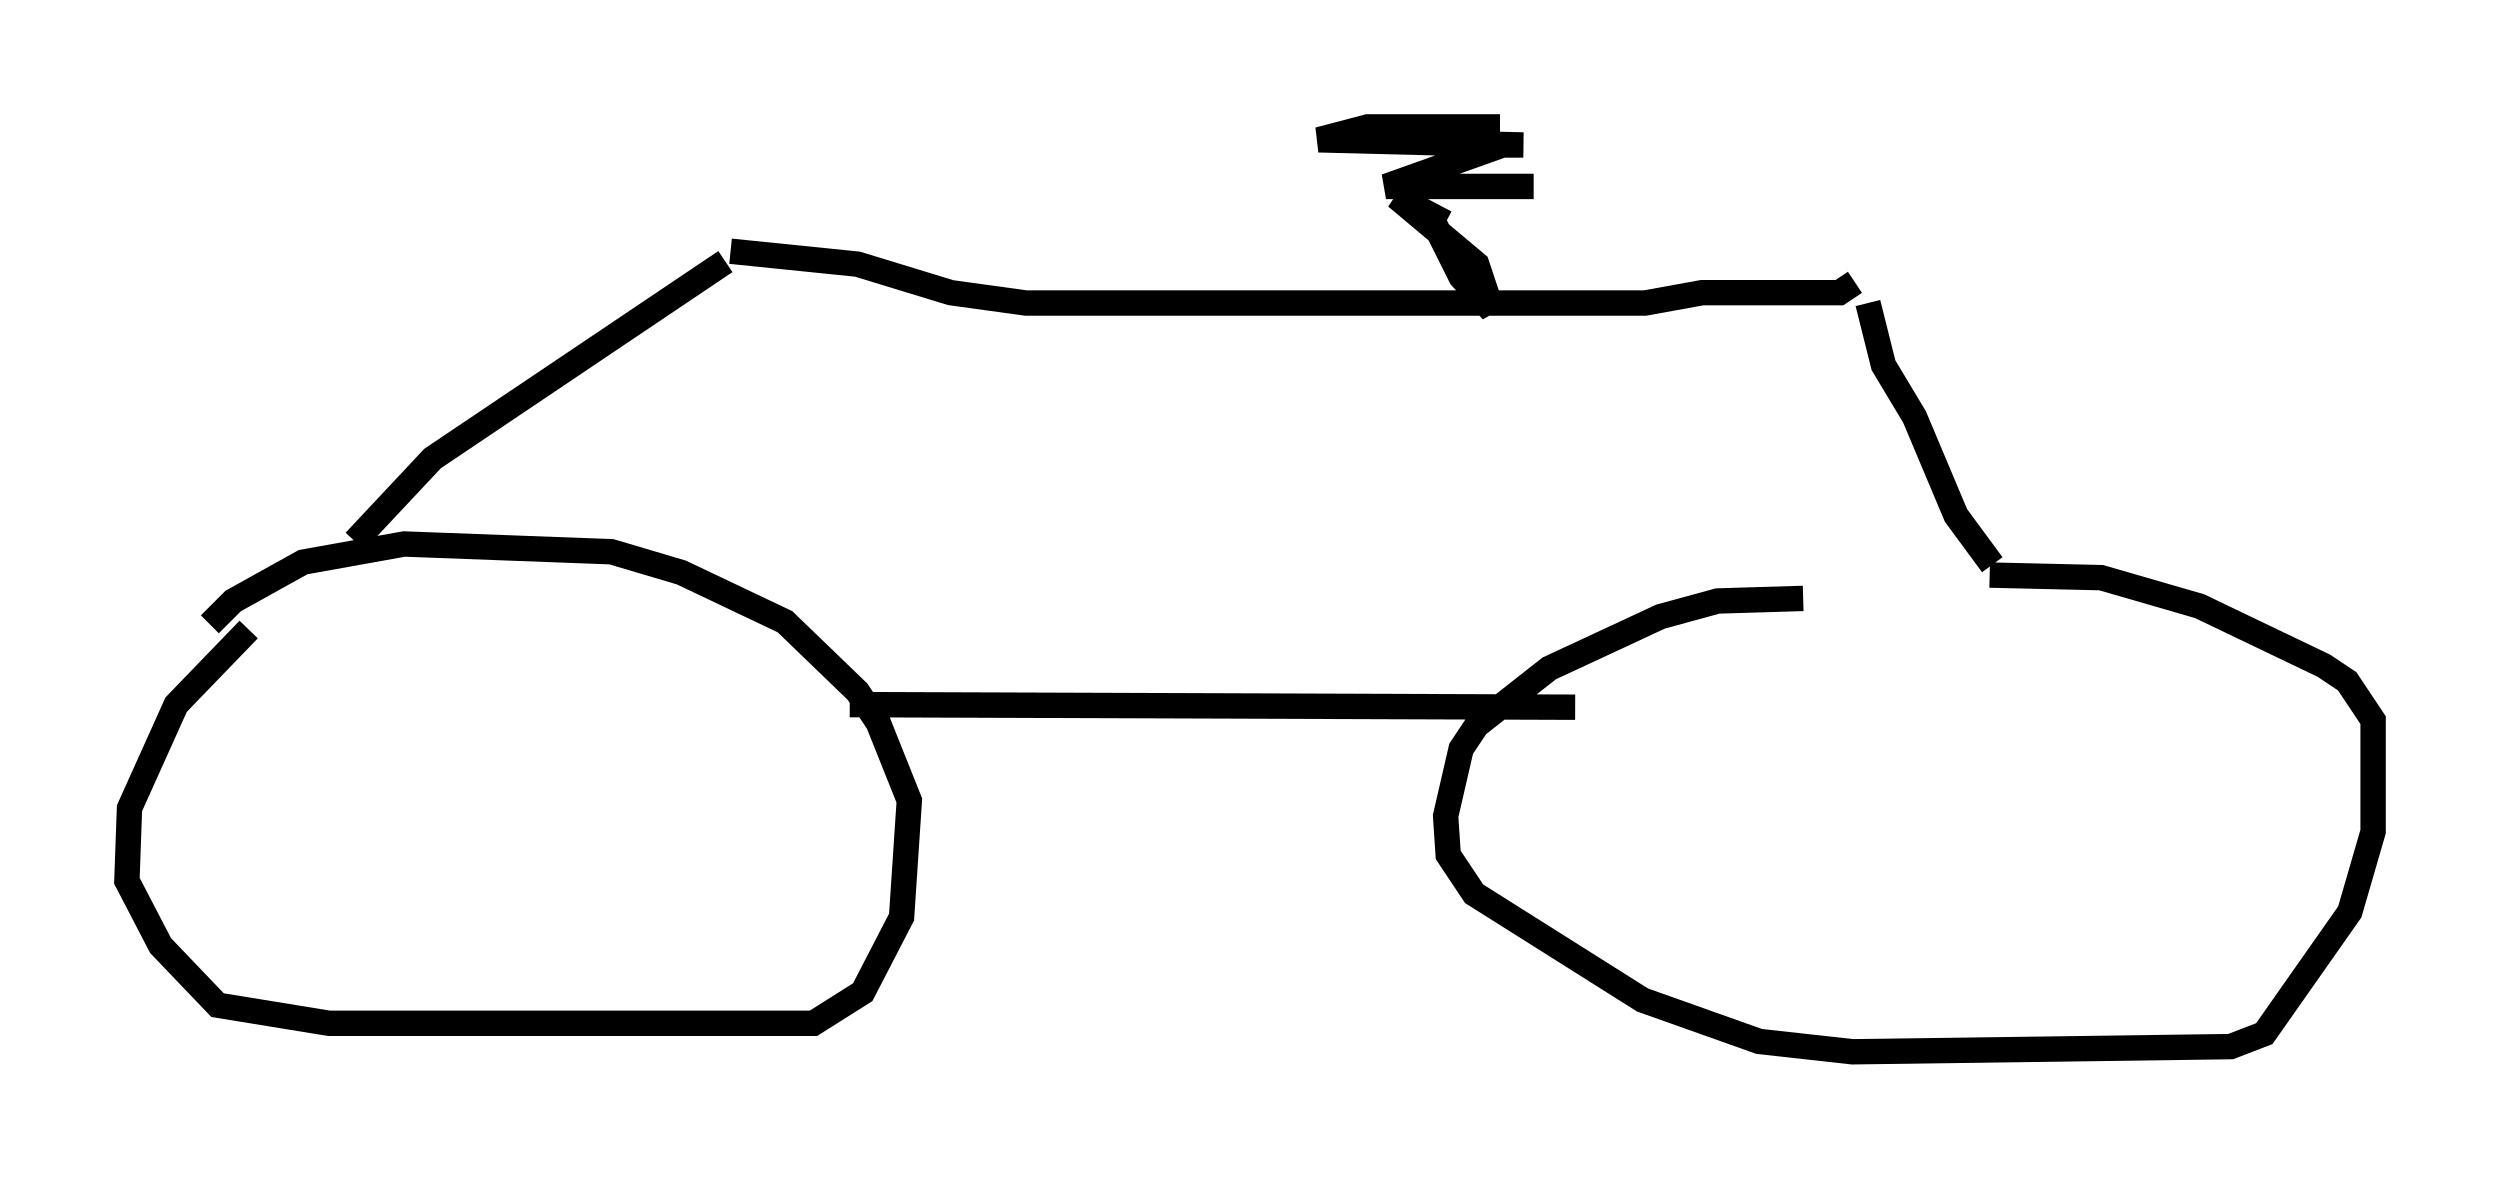 <?xml version="1.0" encoding="utf-8" ?>
<svg baseProfile="full" height="46.444" version="1.1" width="98.507" xmlns="http://www.w3.org/2000/svg" xmlns:ev="http://www.w3.org/2001/xml-events" xmlns:xlink="http://www.w3.org/1999/xlink"><defs /><rect fill="white" height="46.444" width="98.507" x="0" y="0" /><path d="M11.125, 24.09 m-1.327, 0.715 l-2.858, 2.96 -1.838, 4.083 l-0.102, 2.858 1.327, 2.552 l2.246, 2.348 4.39, 0.715 l19.09, 0.0 1.94, -1.225 l1.531, -2.96 0.306, -4.594 l-1.225, -3.063 -0.817, -1.225 l-2.858, -2.756 -4.083, -1.94 l-2.756, -0.817 -8.167, -0.306 l-3.981, 0.715 -2.756, 1.531 l-0.919, 0.919 m62.782, -1.021 l-3.369, 0.102 -2.246, 0.613 l-4.39, 2.042 -2.858, 2.246 l-0.613, 0.919 -0.613, 2.654 l0.102, 1.531 1.021, 1.531 l6.635, 4.185 4.594, 1.633 l3.675, 0.408 14.904, -0.204 l1.327, -0.51 3.369, -4.798 l0.919, -3.165 0.0, -4.39 l-1.021, -1.531 -0.919, -0.613 l-4.9, -2.348 -3.879, -1.123 l-4.39, -0.102 m-64.415, -1.327 l3.063, -3.267 11.536, -7.758 m45.019, 1.633 l0.613, 2.45 1.225, 2.042 l1.633, 3.879 1.429, 1.94 m-45.019, 5.513 l28.584, 0.102 m-33.28, -17.967 l5.002, 0.51 3.675, 1.123 l2.96, 0.408 24.398, 0.0 l2.246, -0.408 5.41, 0.0 l0.613, -0.408 m-16.742, -2.654 l1.225, 2.45 1.225, 1.327 l-0.613, -1.838 -3.165, -2.654 l1.94, 1.021 m2.144, -3.777 l-5.206, 0.0 -1.94, 0.51 l8.065, 0.204 -0.817, 0.0 l-4.594, 1.633 5.819, 0.0 " fill="none" stroke="black" stroke-width="1" /></svg>